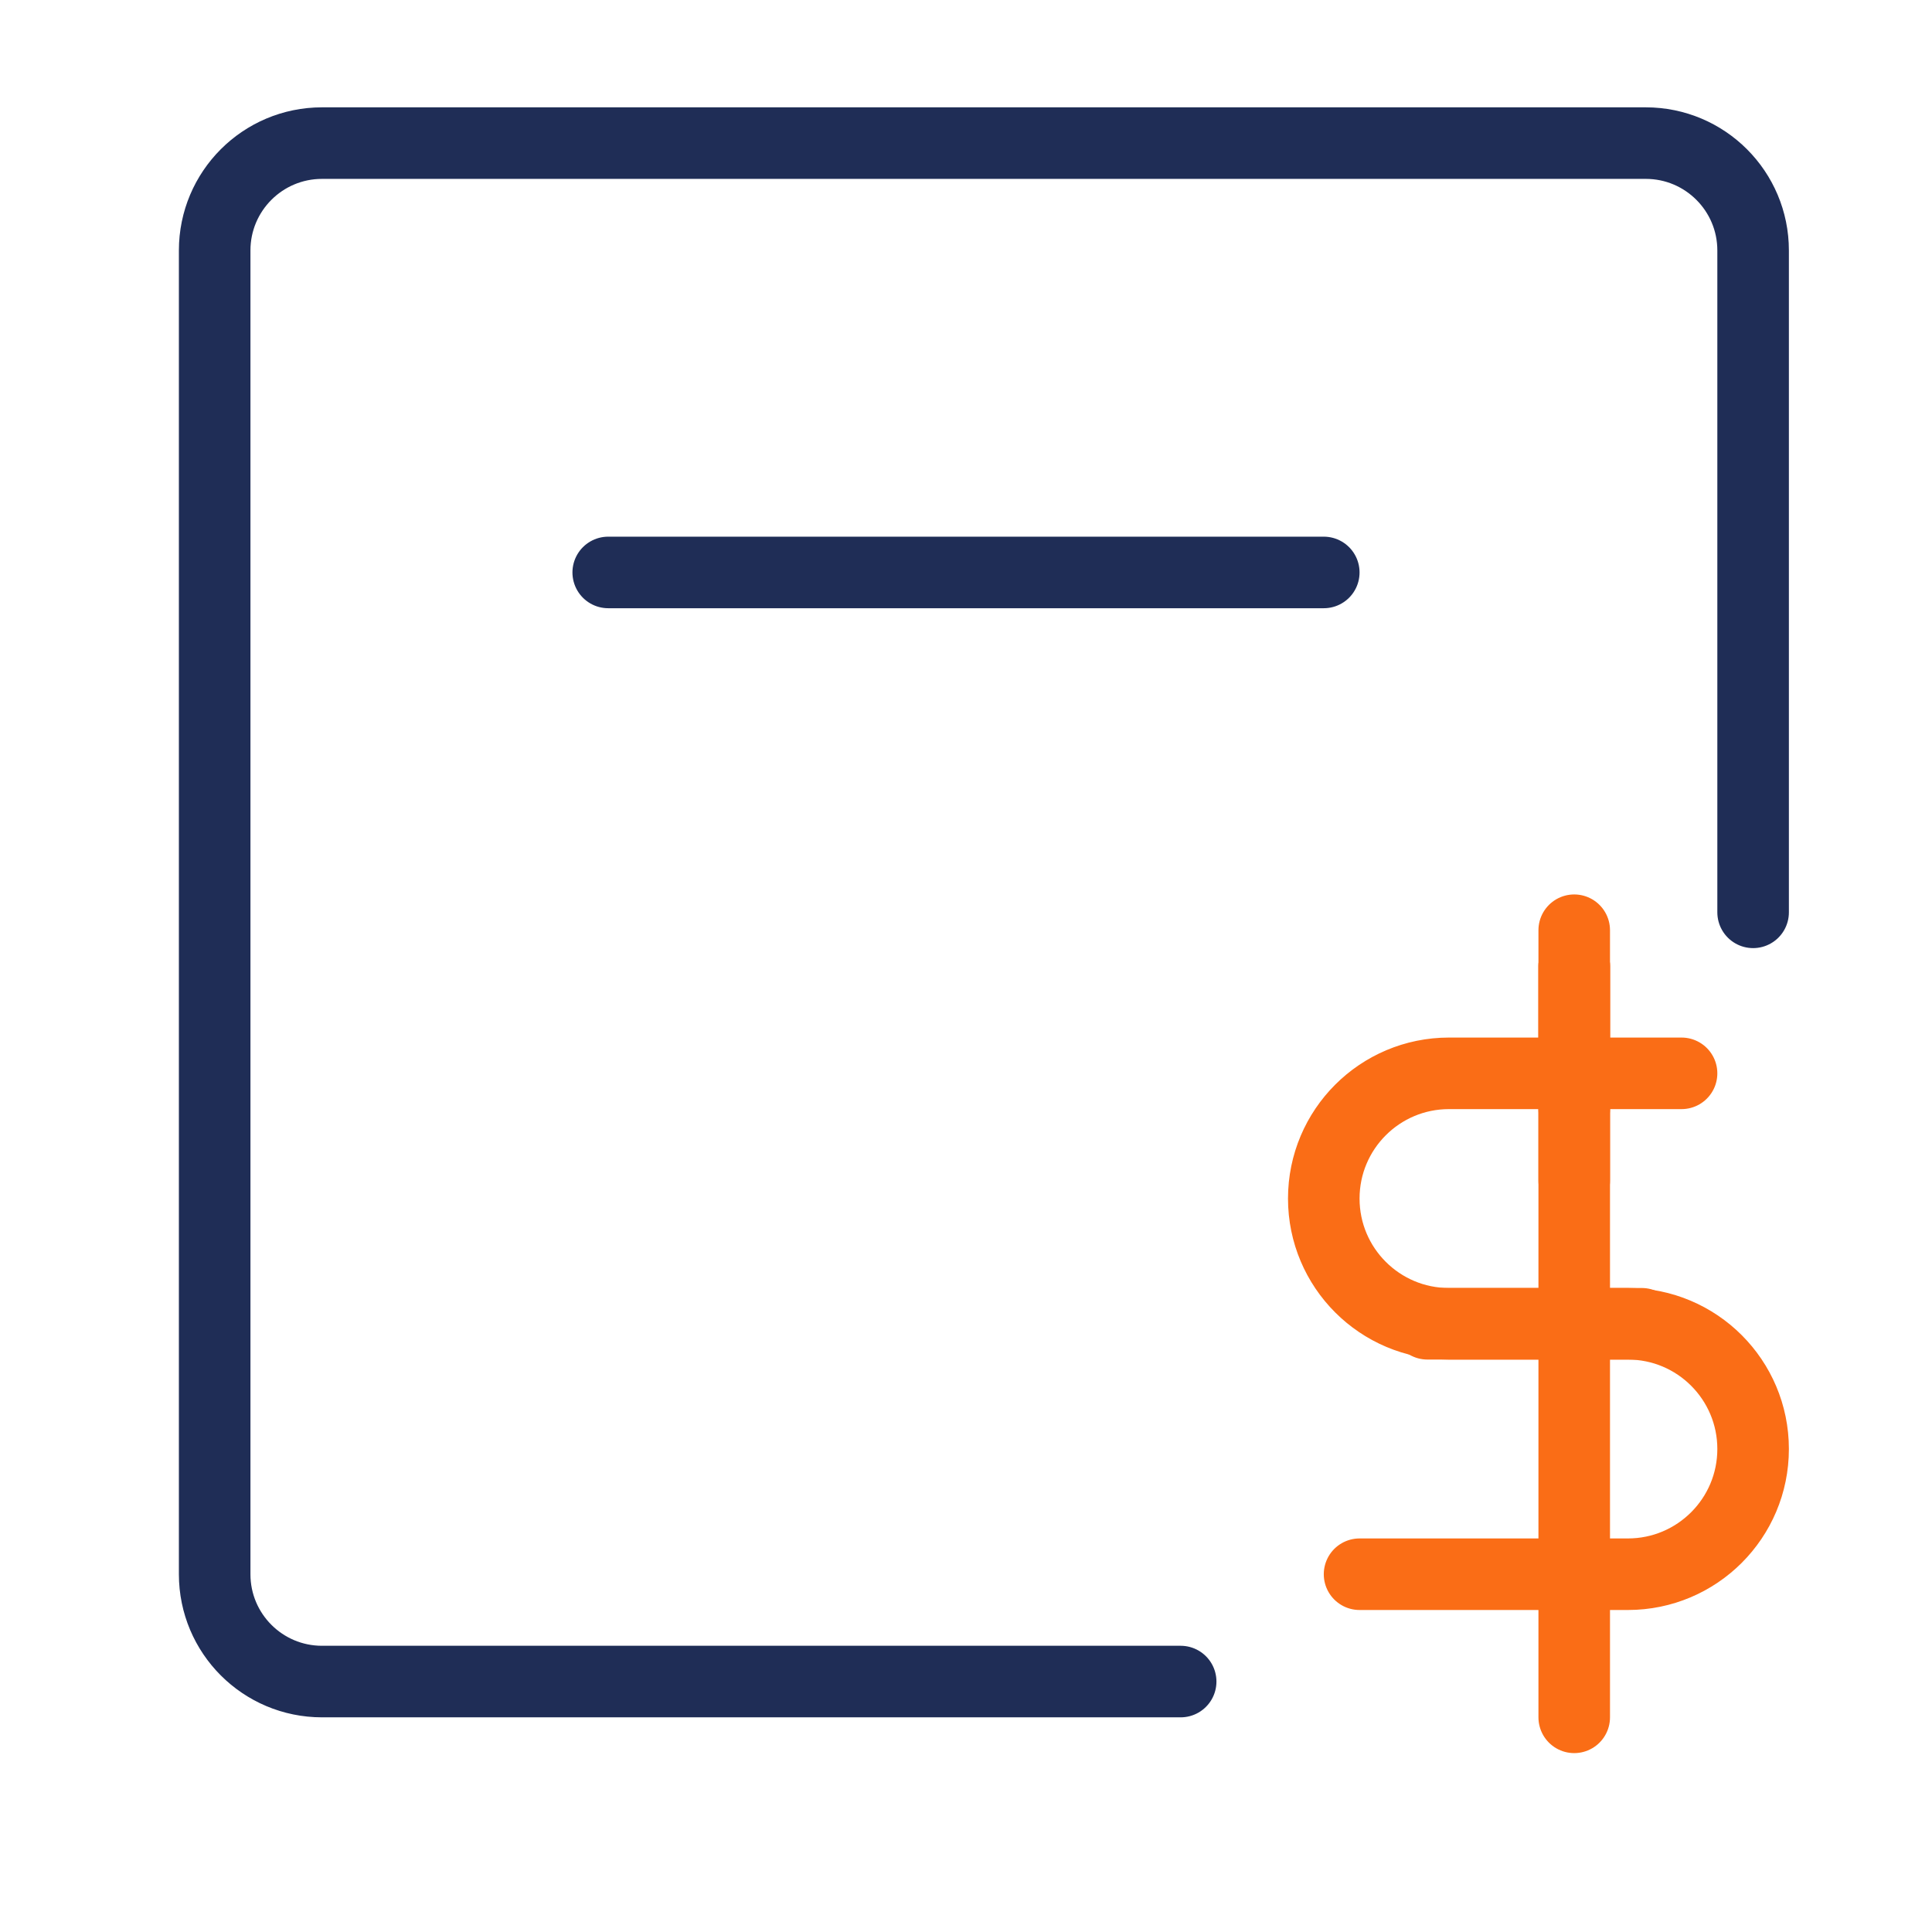 <svg width="1em" height="1em" viewBox="0 0 54 54" fill="none" xmlns="http://www.w3.org/2000/svg">
<path d="M33 47H9C7.343 47 6 45.657 6 44V7C6 5.343 7.343 4 9 4H46C47.657 4 49 5.343 49 7V25.5" stroke="#1F2D56" stroke-width="2" stroke-linecap="round"/>
<line x1="17" y1="16" x2="37" y2="16" stroke="#1F2D56" stroke-width="2" stroke-linecap="round"/>
<line x1="44" y1="31" x2="44" y2="26" stroke="#FA6D16" stroke-width="2" stroke-linecap="round"/>
<line x1="44" y1="48" x2="44" y2="27" stroke="#FA6D16" stroke-width="2" stroke-linecap="round"/>
<path d="M47 30H40.5C38.567 30 37 31.567 37 33.5V33.5C37 35.433 38.567 37 40.5 37H45.889" stroke="#FA6D16" stroke-width="2" stroke-linecap="round"/>
<path d="M39.897 37H45.5C47.433 37 49 38.567 49 40.5V40.5C49 42.433 47.433 44 45.5 44H38" stroke="#FA6D16" stroke-width="2" stroke-linecap="round"/>
<line x1="44" y1="33" x2="44" y2="27" stroke="#FA6D16" stroke-width="2" stroke-linecap="round"/>
</svg>
